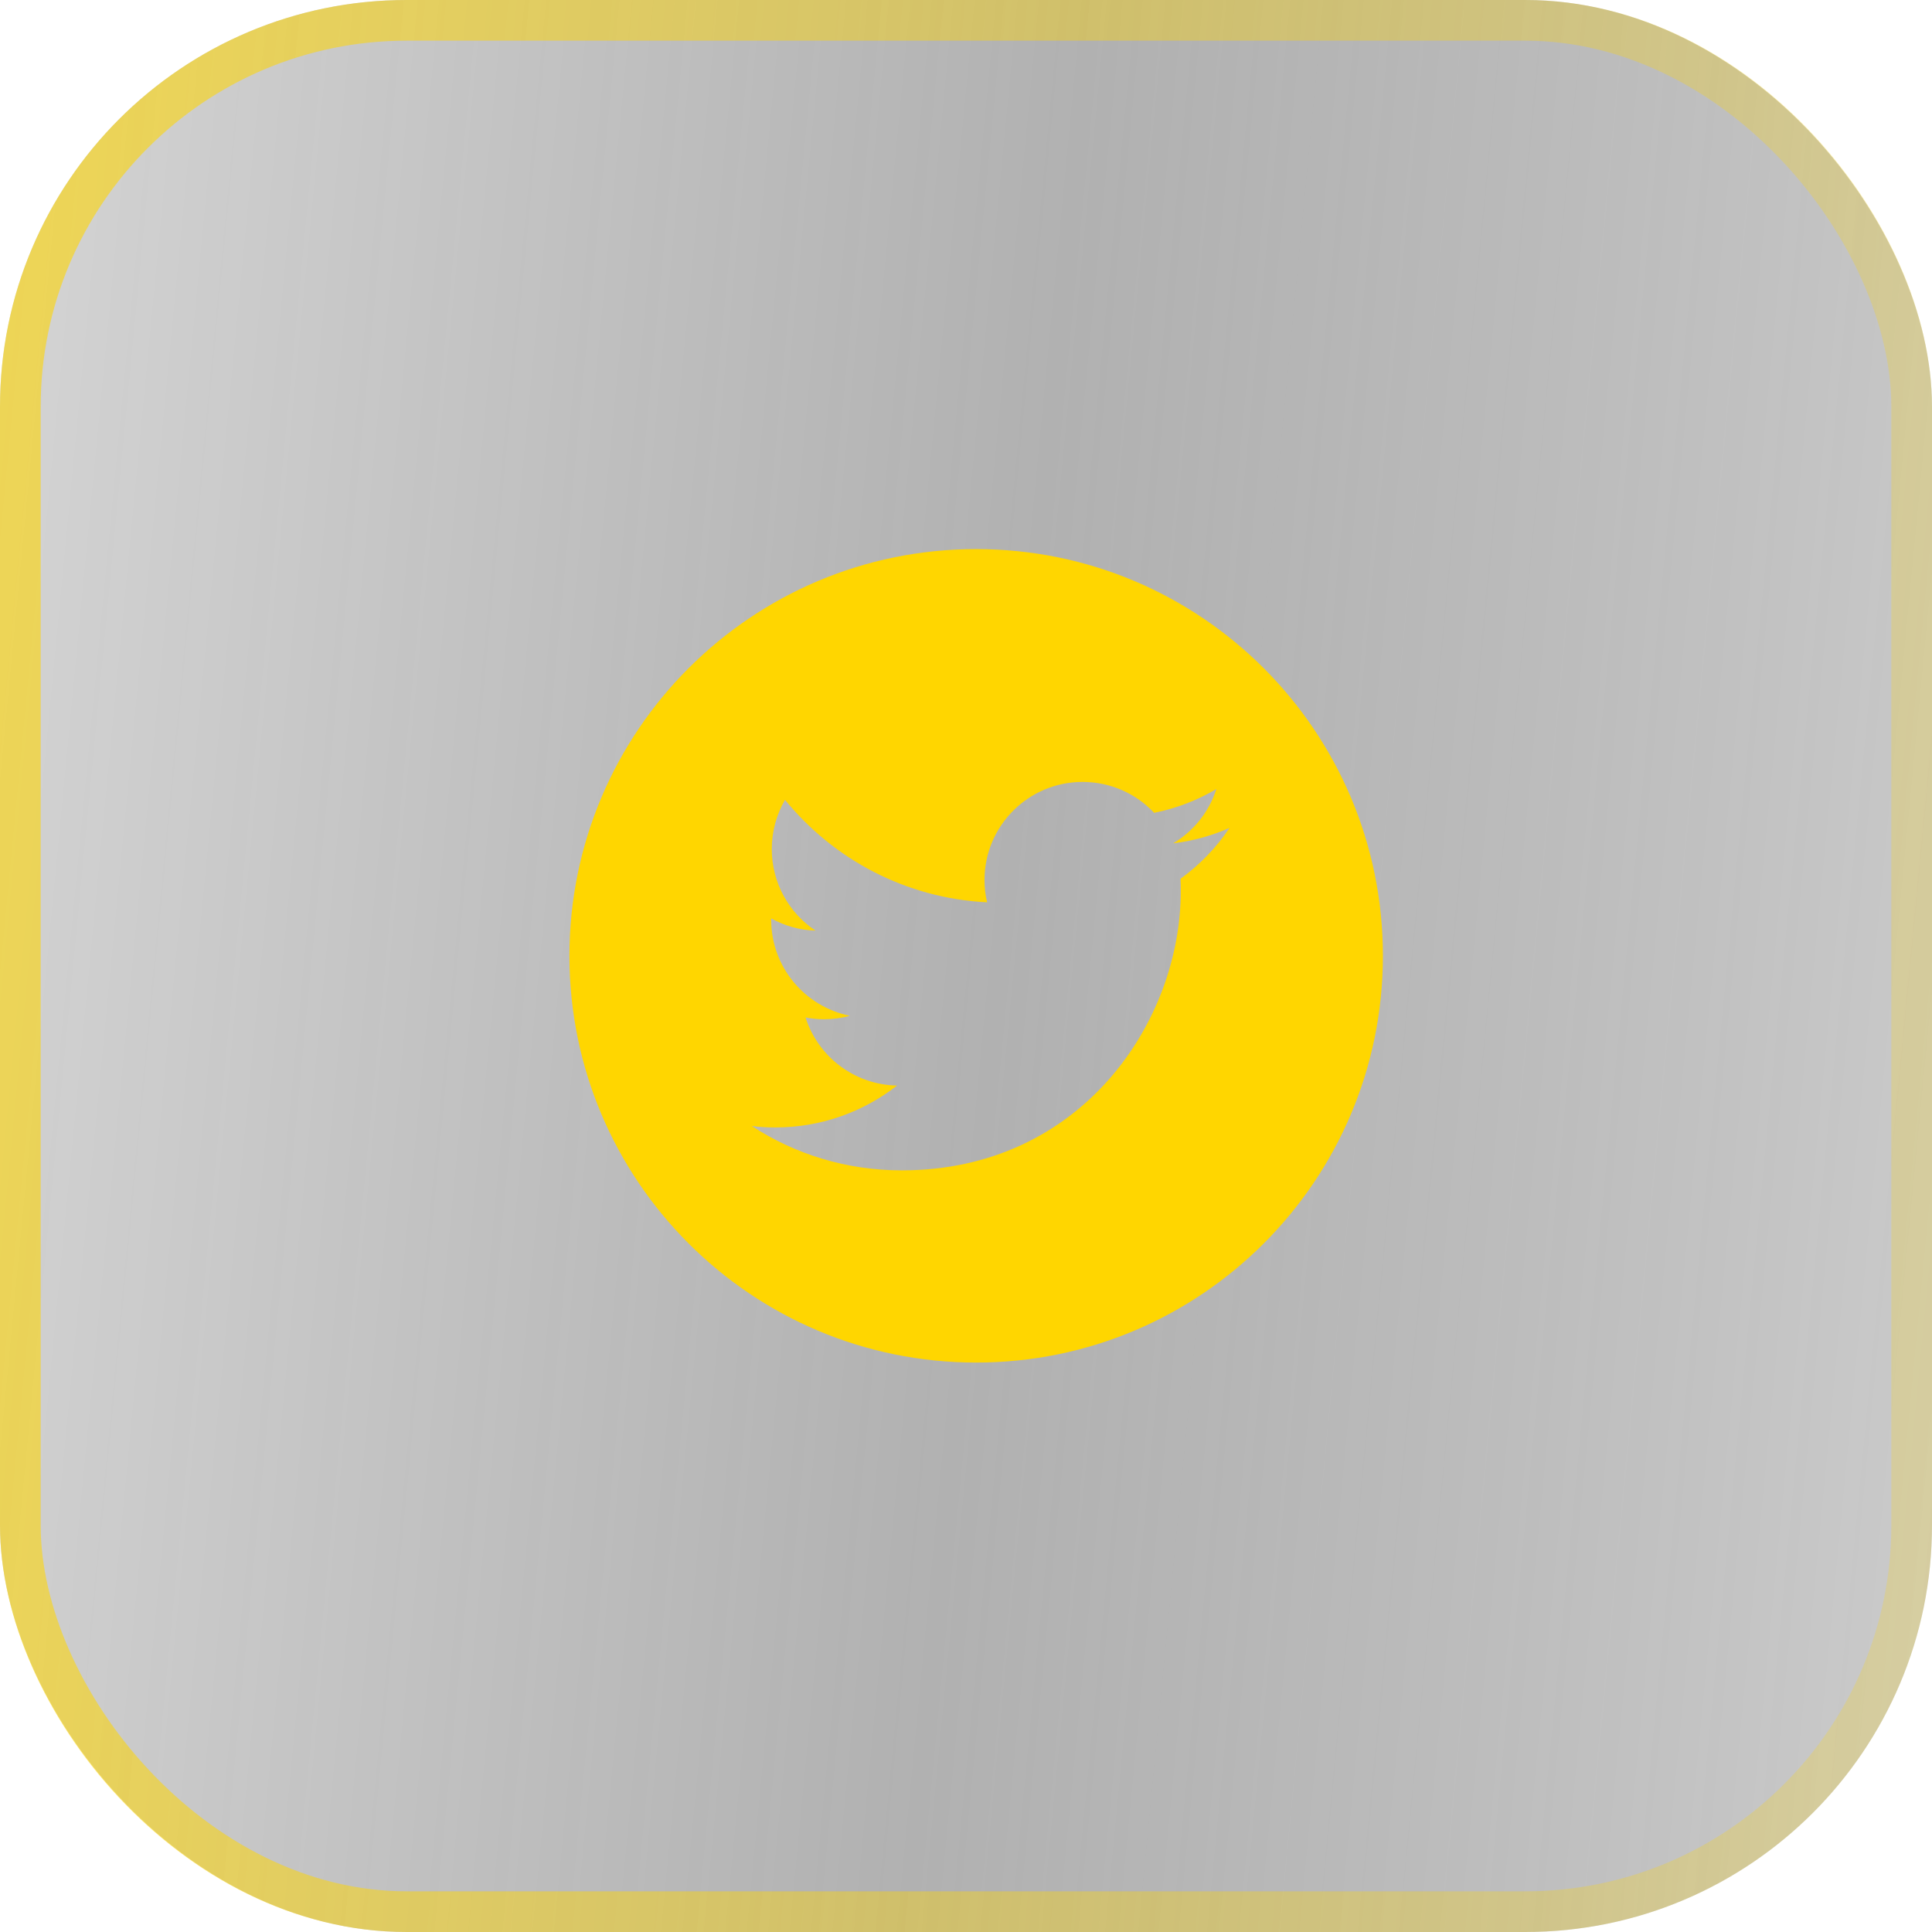 <svg width="95" height="95" viewBox="0 0 95 95" fill="none" xmlns="http://www.w3.org/2000/svg">
<g filter="url(#filter0_b_2354_41562)">
<rect width="95" height="95" rx="20" fill="url(#paint0_linear_2354_41562)"/>
<rect x="1" y="1" width="93" height="93" rx="19" stroke="url(#paint1_linear_2354_41562)" stroke-width="2"/>
</g>
<path fill-rule="evenodd" clip-rule="evenodd" d="M48 67C59.046 67 68 58.046 68 47C68 35.954 59.046 27 48 27C36.954 27 28 35.954 28 47C28 58.046 36.954 67 48 67ZM58.06 43.829C58.06 50.199 53.21 57.549 44.34 57.549C41.62 57.549 39.08 56.749 36.97 55.369C37.35 55.419 37.73 55.439 38.12 55.439C40.38 55.439 42.46 54.669 44.11 53.379C42 53.339 40.22 51.949 39.61 50.029C39.91 50.089 40.21 50.119 40.52 50.119C40.96 50.119 41.39 50.059 41.79 49.949C39.58 49.499 37.92 47.559 37.92 45.219V45.159C38.57 45.519 39.31 45.739 40.1 45.759C38.8 44.899 37.95 43.419 37.95 41.749C37.95 40.869 38.19 40.039 38.6 39.329C40.98 42.249 44.53 44.169 48.54 44.369C48.45 44.019 48.41 43.649 48.41 43.269C48.41 40.609 50.57 38.449 53.23 38.449C54.62 38.449 55.87 39.029 56.75 39.969C57.85 39.749 58.88 39.349 59.81 38.799C59.45 39.929 58.69 40.869 57.69 41.469C58.67 41.349 59.6 41.089 60.46 40.709C59.81 41.679 58.99 42.529 58.05 43.209C58.06 43.409 58.06 43.619 58.06 43.829Z" fill="#FFD600"/>
<defs>
<filter id="filter0_b_2354_41562" x="-34" y="-34" width="163" height="163" filterUnits="userSpaceOnUse" color-interpolation-filters="sRGB">
<feFlood flood-opacity="0" result="BackgroundImageFix"/>
<feGaussianBlur in="BackgroundImageFix" stdDeviation="17"/>
<feComposite in2="SourceAlpha" operator="in" result="effect1_backgroundBlur_2354_41562"/>
<feBlend mode="normal" in="SourceGraphic" in2="effect1_backgroundBlur_2354_41562" result="shape"/>
</filter>
<linearGradient id="paint0_linear_2354_41562" x1="0" y1="0" x2="103.157" y2="9.887" gradientUnits="userSpaceOnUse">
<stop stop-color="#2B2B2B" stop-opacity="0.2"/>
<stop offset="0.516" stop-color="#3C3C3C" stop-opacity="0.4"/>
<stop offset="1" stop-opacity="0.2"/>
</linearGradient>
<linearGradient id="paint1_linear_2354_41562" x1="0" y1="0" x2="103.157" y2="9.887" gradientUnits="userSpaceOnUse">
<stop stop-color="#FFD600" stop-opacity="0.6"/>
<stop offset="1" stop-color="#FFD600" stop-opacity="0.2"/>
</linearGradient>
</defs>
</svg>
